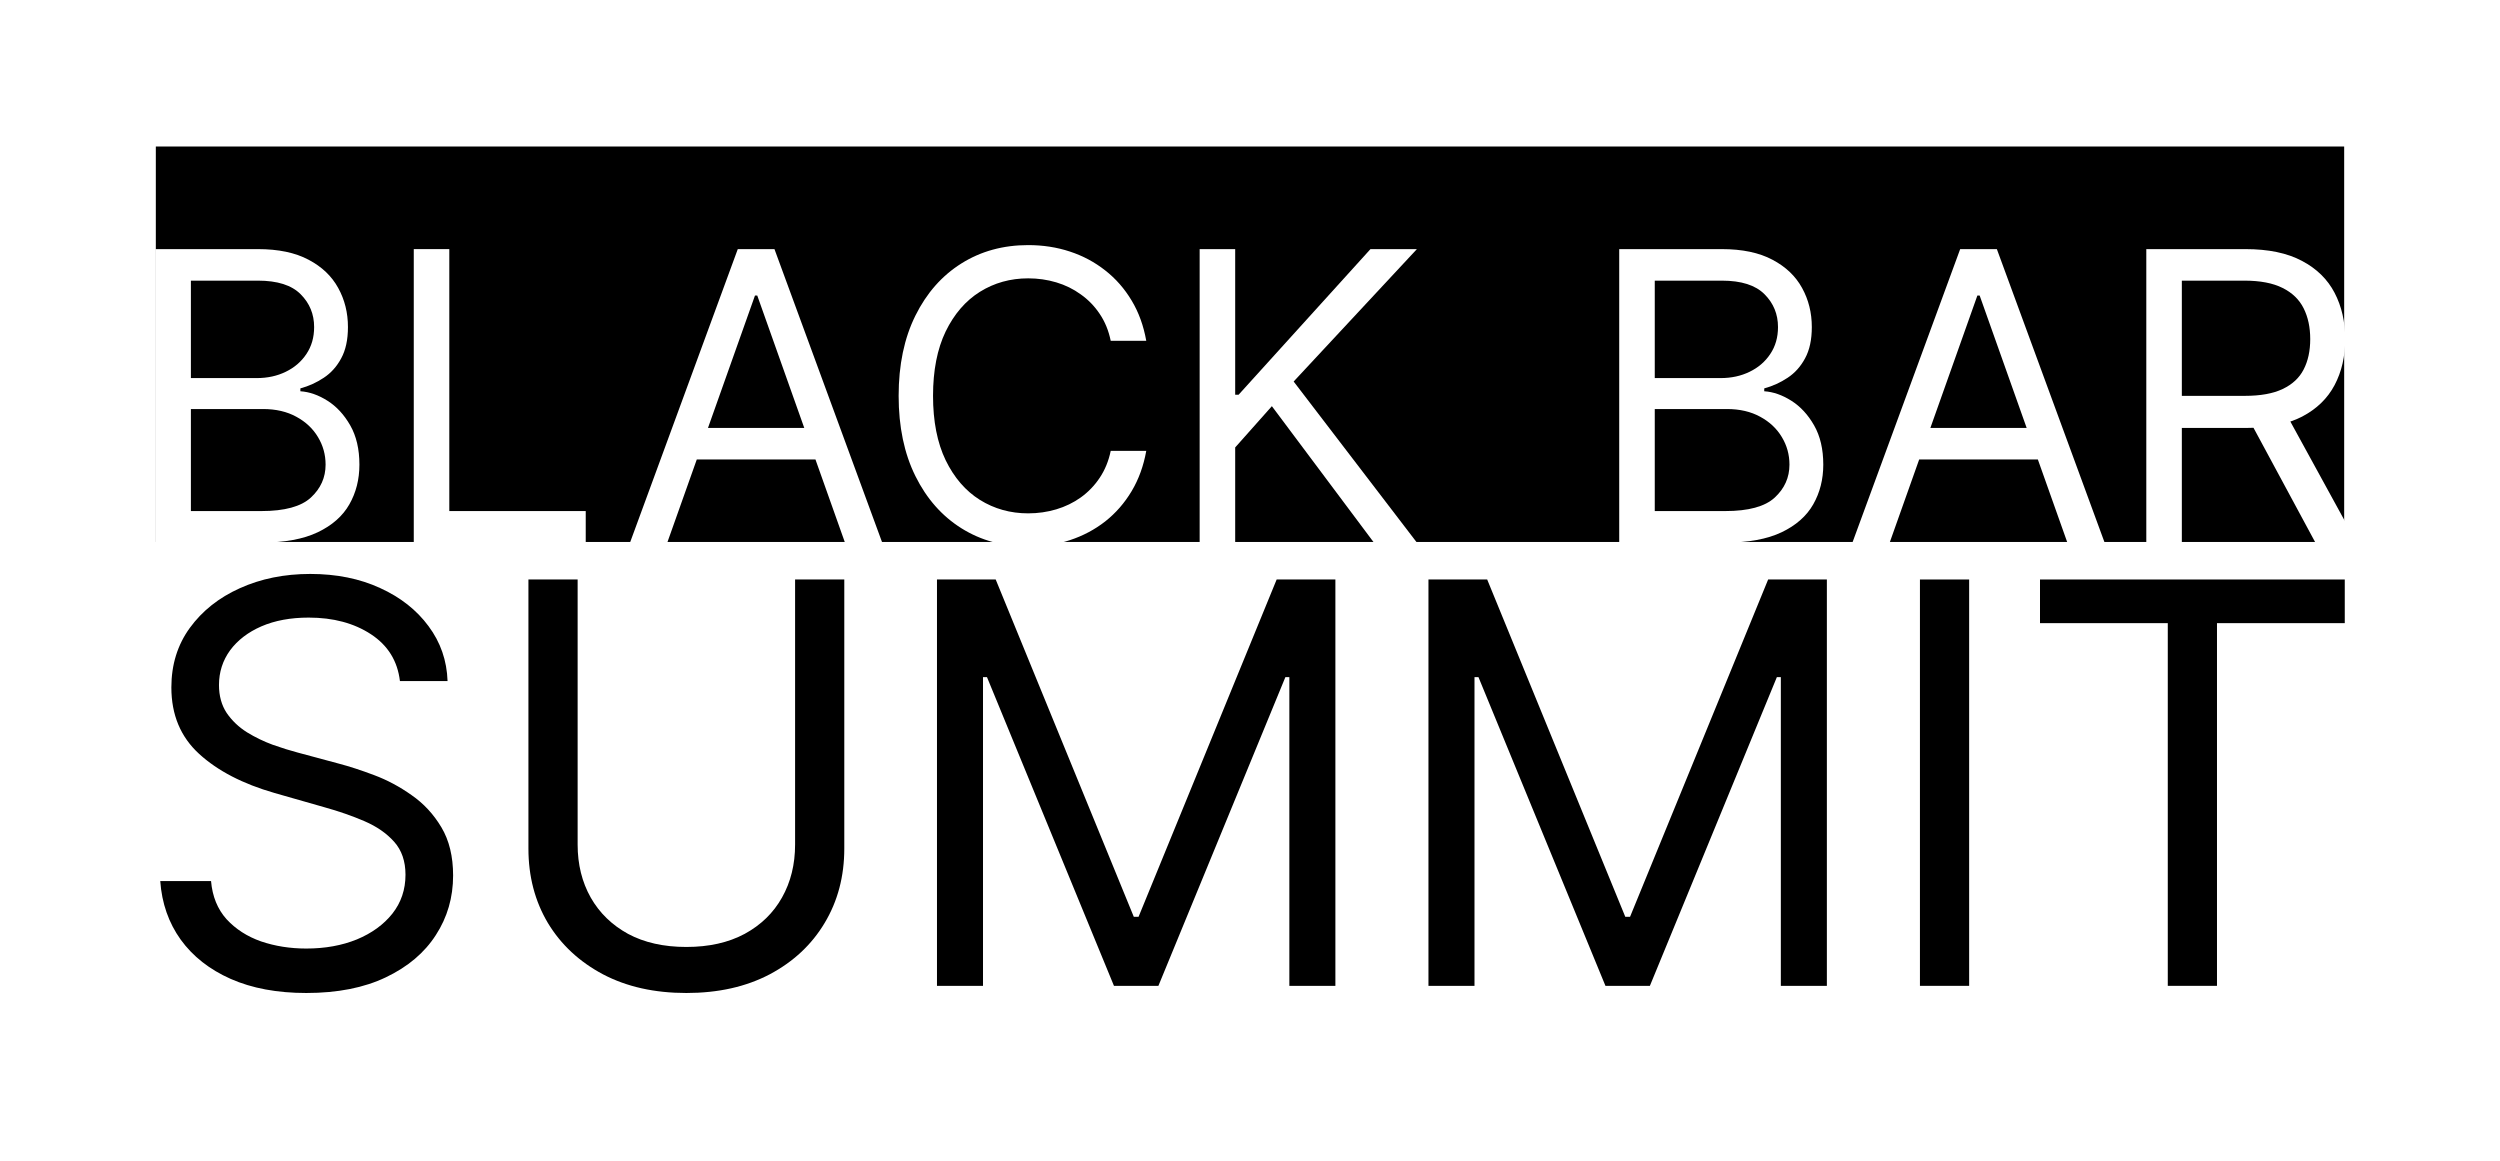 <svg width="4027" height="1870" viewBox="0 0 4027 1870" fill="none" xmlns="http://www.w3.org/2000/svg">
<path d="M0 0H4027V1870H0V0Z" fill="white"/>
<path d="M644.216 1097.09C640.381 1064.7 624.827 1039.56 597.554 1021.66C570.281 1003.77 536.83 994.818 497.199 994.818C468.222 994.818 442.866 999.506 421.134 1008.88C399.614 1018.26 382.781 1031.15 370.636 1047.55C358.705 1063.96 352.739 1082.6 352.739 1103.48C352.739 1120.95 356.893 1135.98 365.203 1148.55C373.726 1160.9 384.592 1171.24 397.803 1179.55C411.013 1187.64 424.862 1194.36 439.351 1199.68C453.839 1204.8 467.156 1208.95 479.301 1212.15L545.778 1230.05C562.824 1234.52 581.787 1240.7 602.668 1248.58C623.761 1256.47 643.896 1267.23 663.072 1280.86C682.462 1294.29 698.442 1311.54 711.013 1332.64C723.584 1353.73 729.869 1379.62 729.869 1410.3C729.869 1445.67 720.601 1477.63 702.064 1506.18C683.74 1534.73 656.893 1557.42 621.524 1574.26C586.368 1591.09 543.648 1599.51 493.364 1599.51C446.489 1599.51 405.899 1591.94 371.595 1576.81C337.504 1561.69 310.658 1540.59 291.055 1513.53C271.666 1486.47 260.693 1455.05 258.136 1419.25H339.955C342.085 1443.97 350.395 1464.42 364.884 1480.61C379.585 1496.59 398.122 1508.53 420.494 1516.41C443.08 1524.08 467.369 1527.91 493.364 1527.91C523.619 1527.91 550.786 1523.01 574.862 1513.21C598.939 1503.2 618.009 1489.35 632.071 1471.66C646.134 1453.77 653.165 1432.89 653.165 1409.02C653.165 1387.29 647.092 1369.61 634.947 1355.97C622.803 1342.33 606.822 1331.25 587.007 1322.73C567.192 1314.21 545.778 1306.75 522.767 1300.36L442.227 1277.35C391.091 1262.64 350.608 1241.66 320.778 1214.38C290.949 1187.11 276.034 1151.42 276.034 1107.32C276.034 1070.67 285.942 1038.71 305.757 1011.44C325.786 983.952 352.632 962.645 386.297 947.517C420.175 932.176 457.994 924.506 499.756 924.506C541.943 924.506 579.443 932.07 612.256 947.197C645.068 962.112 671.063 982.567 690.239 1008.56C709.628 1034.56 719.855 1064.07 720.92 1097.09H644.216Z" fill="black"/>
<path d="M1280.73 933.455H1359.99V1366.84C1359.99 1411.58 1349.45 1451.53 1328.35 1486.69C1307.47 1521.63 1277.96 1549.22 1239.82 1569.46C1201.68 1589.49 1156.94 1599.51 1105.59 1599.51C1054.24 1599.51 1009.5 1589.49 971.358 1569.46C933.218 1549.22 903.602 1521.63 882.508 1486.69C861.627 1451.53 851.187 1411.58 851.187 1366.84V933.455H930.449V1360.44C930.449 1392.4 937.48 1420.85 951.542 1445.78C965.605 1470.49 985.633 1489.99 1011.63 1504.26C1037.83 1518.33 1069.16 1525.36 1105.59 1525.36C1142.03 1525.36 1173.35 1518.33 1199.55 1504.26C1225.76 1489.99 1245.79 1470.49 1259.64 1445.78C1273.7 1420.85 1280.73 1392.4 1280.73 1360.44V933.455Z" fill="black"/>
<path d="M1509.28 933.455H1603.88L1826.32 1476.78H1833.99L2056.44 933.455H2151.04V1588H2076.89V1090.7H2070.5L1865.95 1588H1794.36L1589.82 1090.7H1583.42V1588H1509.28V933.455Z" fill="black"/>
<path d="M2300.96 933.455H2395.56L2618.01 1476.78H2625.68L2848.12 933.455H2942.72V1588H2868.57V1090.7H2862.18L2657.64 1588H2586.05L2381.5 1090.7H2375.11V1588H2300.96V933.455Z" fill="black"/>
<path d="M3171.91 933.455V1588H3092.64V933.455H3171.91Z" fill="black"/>
<path d="M3286.03 1003.77V933.455H3776.94V1003.77H3571.12V1588H3491.86V1003.77H3286.03Z" fill="black"/>
<path d="M251 236H3776V873H251V236Z" fill="black"/>
<path d="M250.244 874V401.273H415.514C448.445 401.273 475.605 406.966 496.995 418.354C518.385 429.587 534.312 444.745 544.776 463.826C555.24 482.754 560.472 503.758 560.472 526.841C560.472 547.153 556.855 563.927 549.623 577.161C542.544 590.394 533.157 600.858 521.462 608.553C509.921 616.247 497.38 621.94 483.838 625.634V630.25C498.303 631.173 512.845 636.251 527.464 645.484C542.083 654.717 554.316 667.951 564.165 685.186C574.013 702.421 578.938 723.503 578.938 748.432C578.938 772.13 573.552 793.442 562.78 812.37C552.008 831.298 535.004 846.301 511.768 857.381C488.531 868.46 458.294 874 421.054 874H250.244ZM307.489 823.219H421.054C458.447 823.219 484.992 815.986 500.688 801.521C516.538 786.902 524.463 769.206 524.463 748.432C524.463 732.428 520.385 717.655 512.229 704.114C504.074 690.418 492.456 679.492 477.375 671.337C462.295 663.027 444.444 658.872 423.824 658.872H307.489V823.219ZM307.489 609.014H413.668C430.902 609.014 446.445 605.629 460.294 598.858C474.297 592.087 485.377 582.546 493.533 570.236C501.842 557.925 505.997 543.46 505.997 526.841C505.997 506.067 498.765 488.447 484.3 473.982C469.835 459.363 446.906 452.054 415.514 452.054H307.489V609.014Z" fill="white"/>
<path d="M666.498 874V401.273H723.743V823.219H943.487V874H666.498Z" fill="white"/>
<path d="M1074.85 874H1014.83L1188.41 401.273H1247.5L1421.08 874H1361.07L1219.8 476.06H1216.11L1074.85 874ZM1097.01 689.341H1338.91V740.122H1097.01V689.341Z" fill="white"/>
<path d="M1846.4 549H1789.15C1785.77 532.535 1779.84 518.07 1771.38 505.605C1763.07 493.141 1752.91 482.677 1740.91 474.213C1729.06 465.596 1715.9 459.133 1701.44 454.824C1686.97 450.515 1671.89 448.361 1656.2 448.361C1627.57 448.361 1601.65 455.593 1578.41 470.058C1555.33 484.523 1536.94 505.836 1523.24 533.996C1509.7 562.157 1502.93 596.704 1502.93 637.636C1502.93 678.569 1509.7 713.116 1523.24 741.276C1536.94 769.437 1555.33 790.75 1578.41 805.214C1601.65 819.679 1627.57 826.912 1656.2 826.912C1671.89 826.912 1686.97 824.758 1701.44 820.449C1715.9 816.14 1729.06 809.754 1740.91 801.29C1752.91 792.673 1763.07 782.132 1771.38 769.668C1779.84 757.049 1785.77 742.584 1789.15 726.273H1846.4C1842.09 750.432 1834.24 772.053 1822.85 791.134C1811.46 810.216 1797.31 826.45 1780.38 839.838C1763.45 853.072 1744.45 863.151 1723.37 870.076C1702.44 877.001 1680.05 880.463 1656.2 880.463C1615.88 880.463 1580.03 870.615 1548.63 850.918C1517.24 831.221 1492.54 803.214 1474.54 766.898C1456.53 730.581 1447.53 687.494 1447.53 637.636C1447.53 587.778 1456.53 544.691 1474.54 508.375C1492.54 472.059 1517.24 444.052 1548.63 424.355C1580.03 404.658 1615.88 394.81 1656.2 394.81C1680.05 394.81 1702.44 398.272 1723.37 405.197C1744.45 412.121 1763.45 422.278 1780.38 435.665C1797.31 448.899 1811.46 465.057 1822.85 484.138C1834.24 503.066 1842.09 524.687 1846.4 549Z" fill="white"/>
<path d="M1932.4 874V401.273H1989.64V635.79H1995.18L2207.54 401.273H2282.33L2083.82 614.554L2282.33 874H2213.08L2048.73 654.256L1989.64 720.733V874H1932.4Z" fill="white"/>
<path d="M2608.24 874V401.273H2773.51C2806.45 401.273 2833.61 406.966 2855 418.354C2876.38 429.587 2892.31 444.745 2902.78 463.826C2913.24 482.754 2918.47 503.758 2918.47 526.841C2918.47 547.153 2914.86 563.927 2907.62 577.161C2900.54 590.394 2891.16 600.858 2879.46 608.553C2867.92 616.247 2855.38 621.94 2841.84 625.634V630.25C2856.3 631.173 2870.85 636.251 2885.46 645.484C2900.08 654.717 2912.32 667.951 2922.16 685.186C2932.01 702.421 2936.94 723.503 2936.94 748.432C2936.94 772.13 2931.55 793.442 2920.78 812.37C2910.01 831.298 2893 846.301 2869.77 857.381C2846.53 868.46 2816.29 874 2779.05 874H2608.24ZM2665.49 823.219H2779.05C2816.45 823.219 2842.99 815.986 2858.69 801.521C2874.54 786.902 2882.46 769.206 2882.46 748.432C2882.46 732.428 2878.39 717.655 2870.23 704.114C2862.07 690.418 2850.46 679.492 2835.38 671.337C2820.29 663.027 2802.44 658.872 2781.82 658.872H2665.49V823.219ZM2665.49 609.014H2771.67C2788.9 609.014 2804.44 605.629 2818.29 598.858C2832.3 592.087 2843.38 582.546 2851.53 570.236C2859.84 557.925 2864 543.46 2864 526.841C2864 506.067 2856.76 488.447 2842.3 473.982C2827.83 459.363 2804.91 452.054 2773.51 452.054H2665.49V609.014Z" fill="white"/>
<path d="M3043.89 874H2983.87L3157.45 401.273H3216.54L3390.12 874H3330.11L3188.84 476.06H3185.15L3043.89 874ZM3066.05 689.341H3307.95V740.122H3066.05V689.341Z" fill="white"/>
<path d="M3457.26 874V401.273H3616.99C3653.92 401.273 3684.23 407.582 3707.93 420.2C3731.63 432.665 3749.17 449.823 3760.56 471.674C3771.95 493.525 3777.64 518.377 3777.64 546.23C3777.64 574.083 3771.95 598.781 3760.56 620.325C3749.17 641.868 3731.71 658.795 3708.16 671.106C3684.62 683.263 3654.53 689.341 3617.91 689.341H3488.65V637.636H3616.06C3641.3 637.636 3661.61 633.943 3677 626.557C3692.54 619.17 3703.78 608.706 3710.7 595.165C3717.78 581.469 3721.32 565.158 3721.32 546.23C3721.32 527.303 3717.78 510.76 3710.7 496.603C3703.62 482.446 3692.31 471.52 3676.77 463.826C3661.23 455.978 3640.68 452.054 3615.14 452.054H3514.5V874H3457.26ZM3679.77 661.642L3796.11 874H3729.63L3615.14 661.642H3679.77Z" fill="white"/>
</svg>
